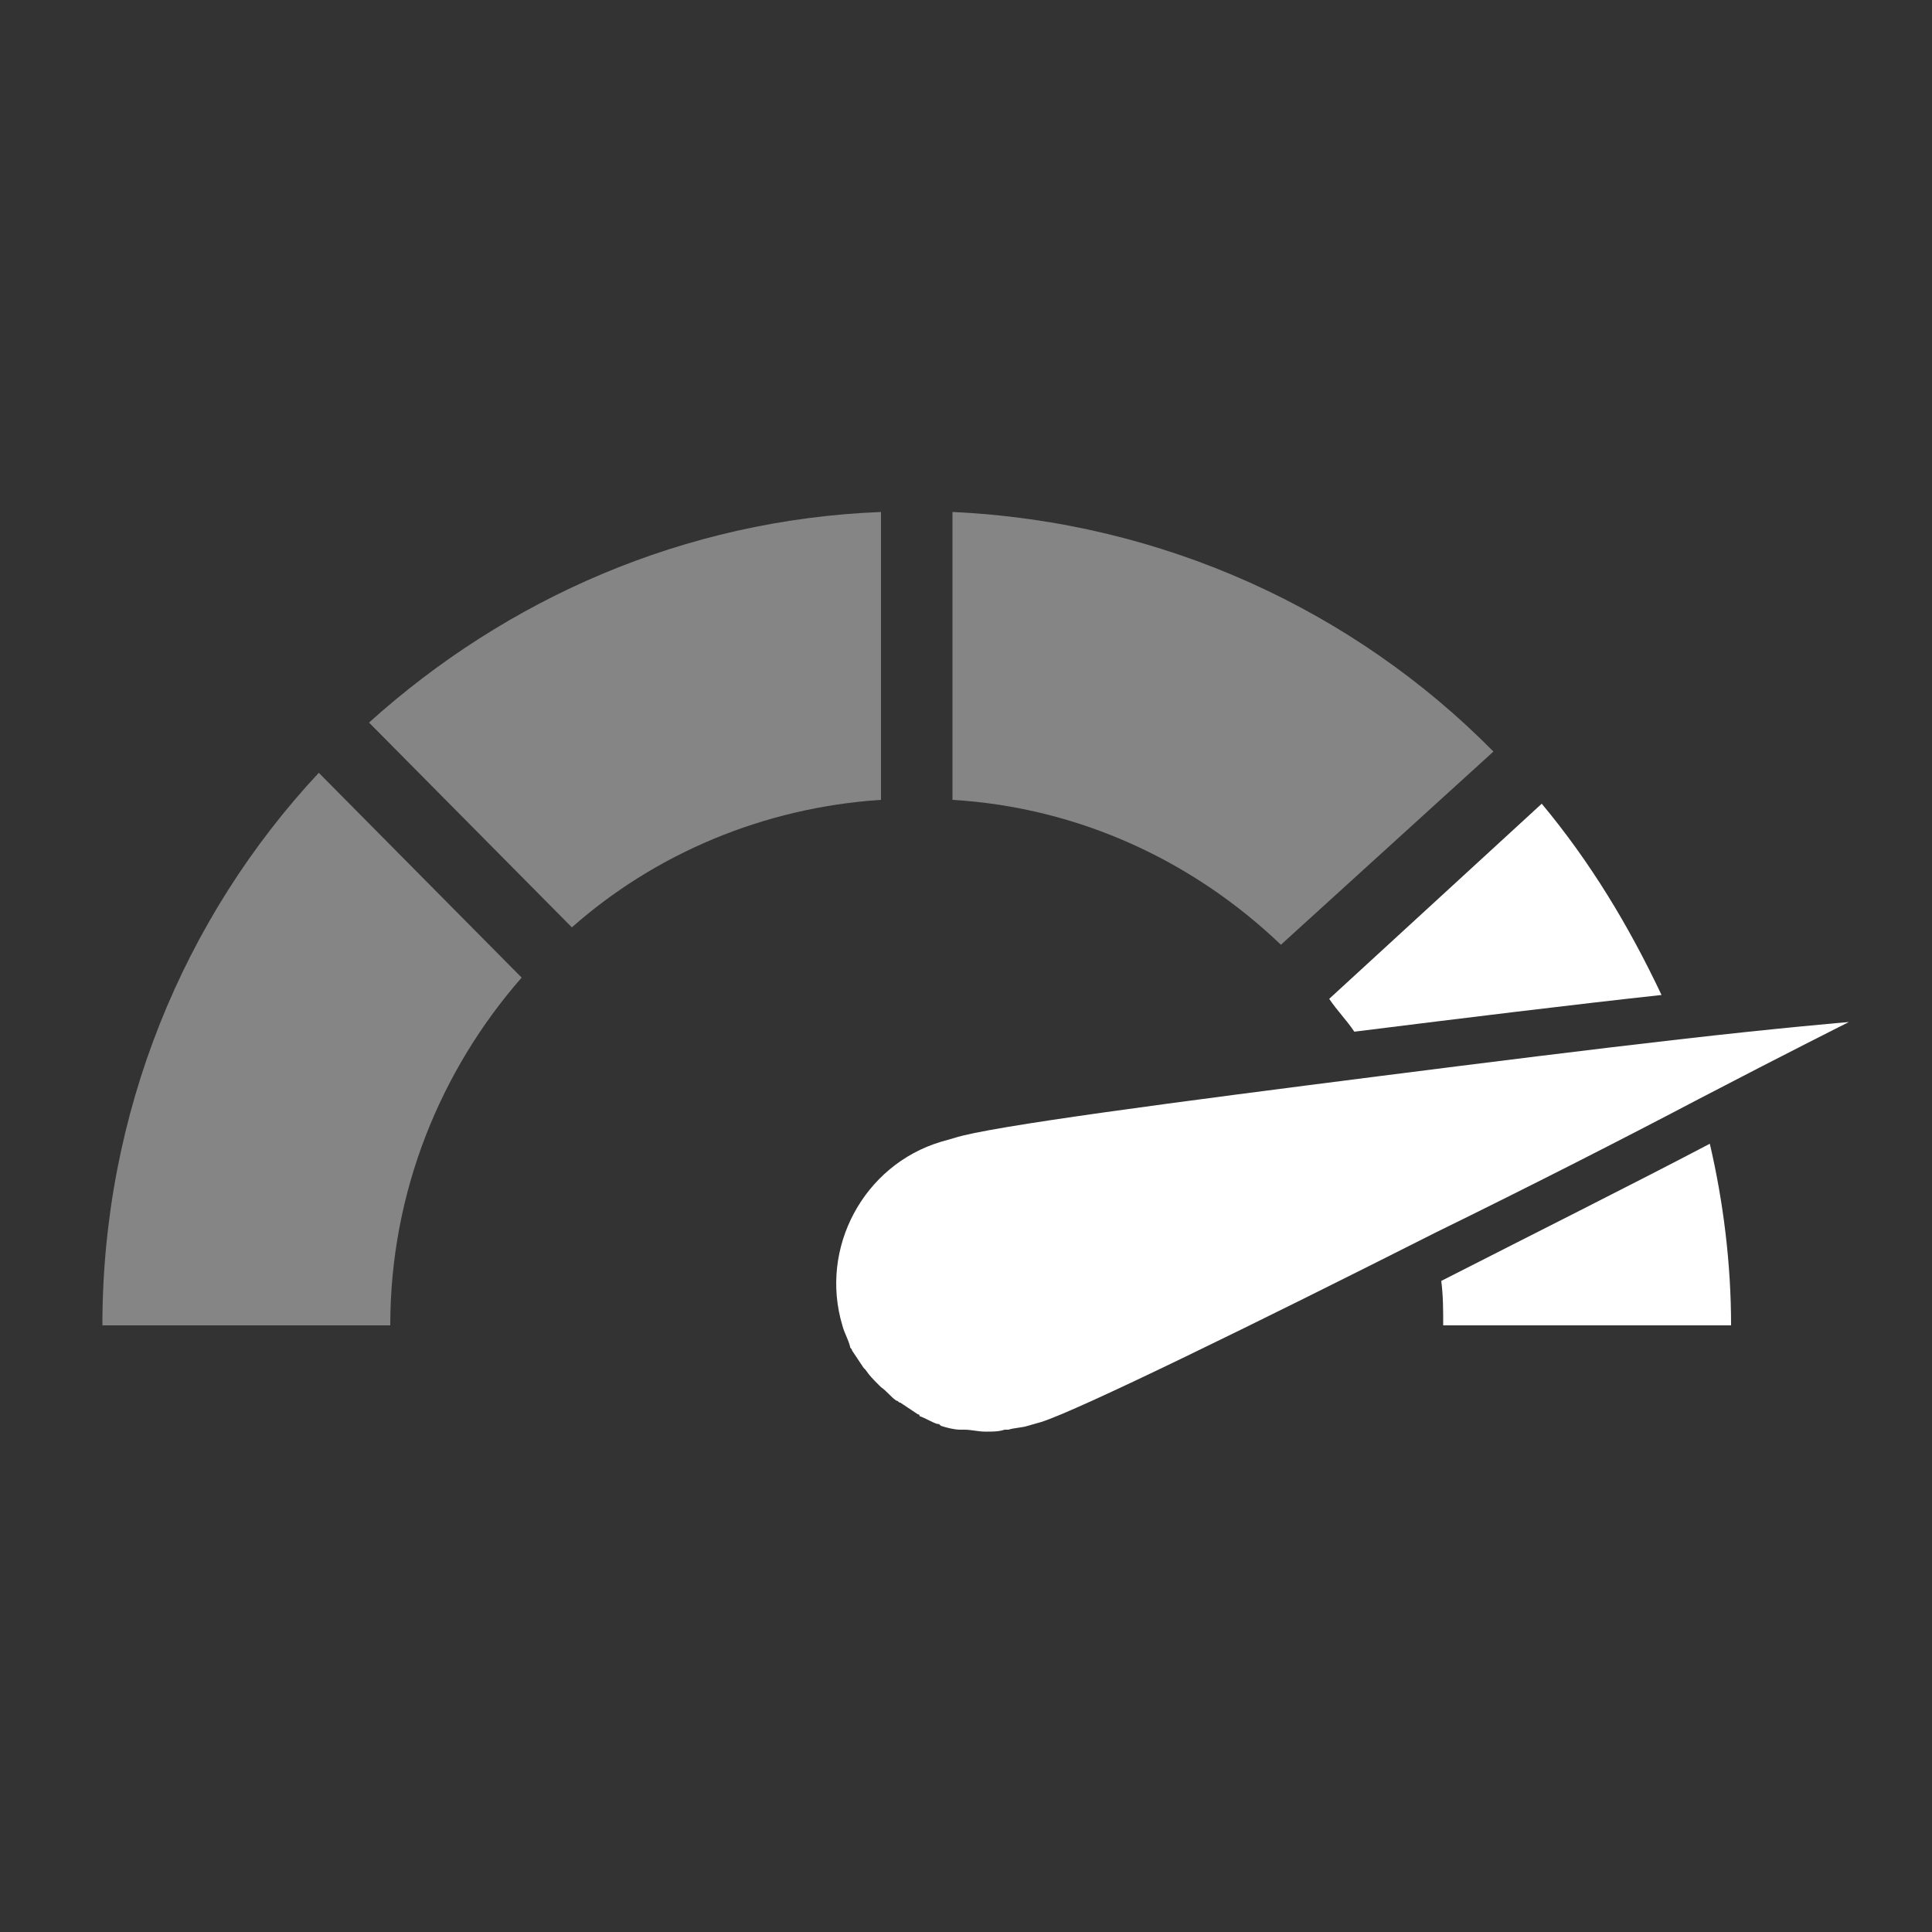 <?xml version="1.0" encoding="utf-8"?>
<!-- Generator: Adobe Illustrator 17.1.0, SVG Export Plug-In . SVG Version: 6.00 Build 0)  -->
<!DOCTYPE svg PUBLIC "-//W3C//DTD SVG 1.1//EN" "http://www.w3.org/Graphics/SVG/1.1/DTD/svg11.dtd">
<svg version="1.1" id="Layer_1" xmlns="http://www.w3.org/2000/svg" xmlns:xlink="http://www.w3.org/1999/xlink" x="0px" y="0px"
	 viewBox="0 0 100 100" style="enable-background:new 0 0 100 100;" xml:space="preserve">
<rect x="0" y="0" width="100" height="100" fill="#333333" stroke="none"/>
<style type="text/css">
	.st0{opacity:0.4;fill:#FFFFFF;}
	.st1{fill:#FFFFFF;}
</style>
<g>
	<path class="st0" d="M45.6,41.4V26.5C35.4,26.9,26.2,31,19.1,37.4L29.6,48C33.9,44.2,39.5,41.8,45.6,41.4z"/>
	<path class="st0" d="M66.3,48.9l11-10c-7.2-7.3-17.1-11.9-28-12.4v14.9C55.9,41.8,61.8,44.6,66.3,48.9z"/>
	<path class="st0" d="M5.3,68.6h14.9c0-6.9,2.6-13.2,6.8-18L16.5,40C9.5,47.5,5.3,57.6,5.3,68.6z"/>
	<path class="st1" d="M74.7,68.6h14.9c0-3.2-0.4-6.4-1.1-9.4c-4,2.1-9,4.6-13.9,7.1C74.7,67.1,74.7,67.8,74.7,68.6z"/>
	<path class="st1" d="M79.8,41.6l-11,10.1c0.4,0.6,0.9,1.1,1.3,1.7c5.6-0.7,11.3-1.4,15.9-1.9C84.3,47.9,82.3,44.6,79.8,41.6z"/>
	<path class="st1" d="M86.9,53.8c-4.4,0.5-10,1.2-15.5,1.9c-10.2,1.3-20.2,2.6-22,3.2l-0.7,0.2c-4,1.2-6.3,5.5-5.1,9.5
		c0.1,0.4,0.3,0.7,0.4,1.1c0,0.1,0.1,0.1,0.1,0.2c0.2,0.3,0.4,0.6,0.6,0.9c0,0,0.1,0.1,0.1,0.1c0.2,0.3,0.4,0.5,0.7,0.8
		c0,0,0,0,0.1,0.1c0.3,0.2,0.5,0.5,0.8,0.7c0.1,0,0.1,0.1,0.2,0.1c0.3,0.2,0.6,0.4,0.9,0.6c0,0,0.1,0,0.1,0.1
		c0.3,0.1,0.6,0.3,0.9,0.4c0.1,0,0.1,0,0.2,0.1c0.3,0.1,0.7,0.2,1,0.2c0.1,0,0.1,0,0.2,0c0.4,0,0.7,0.1,1.1,0.1c0,0,0.1,0,0.1,0
		c0.3,0,0.6,0,0.9-0.1c0.1,0,0.2,0,0.2,0c0.3-0.1,0.7-0.1,1-0.2l0.7-0.2c1.9-0.6,11.1-5.1,20.4-9.8c4.9-2.4,9.8-4.9,13.6-6.9
		c4.6-2.4,7.8-4,7.8-4S92.1,53.2,86.9,53.8z"/>
</g>
</svg>
